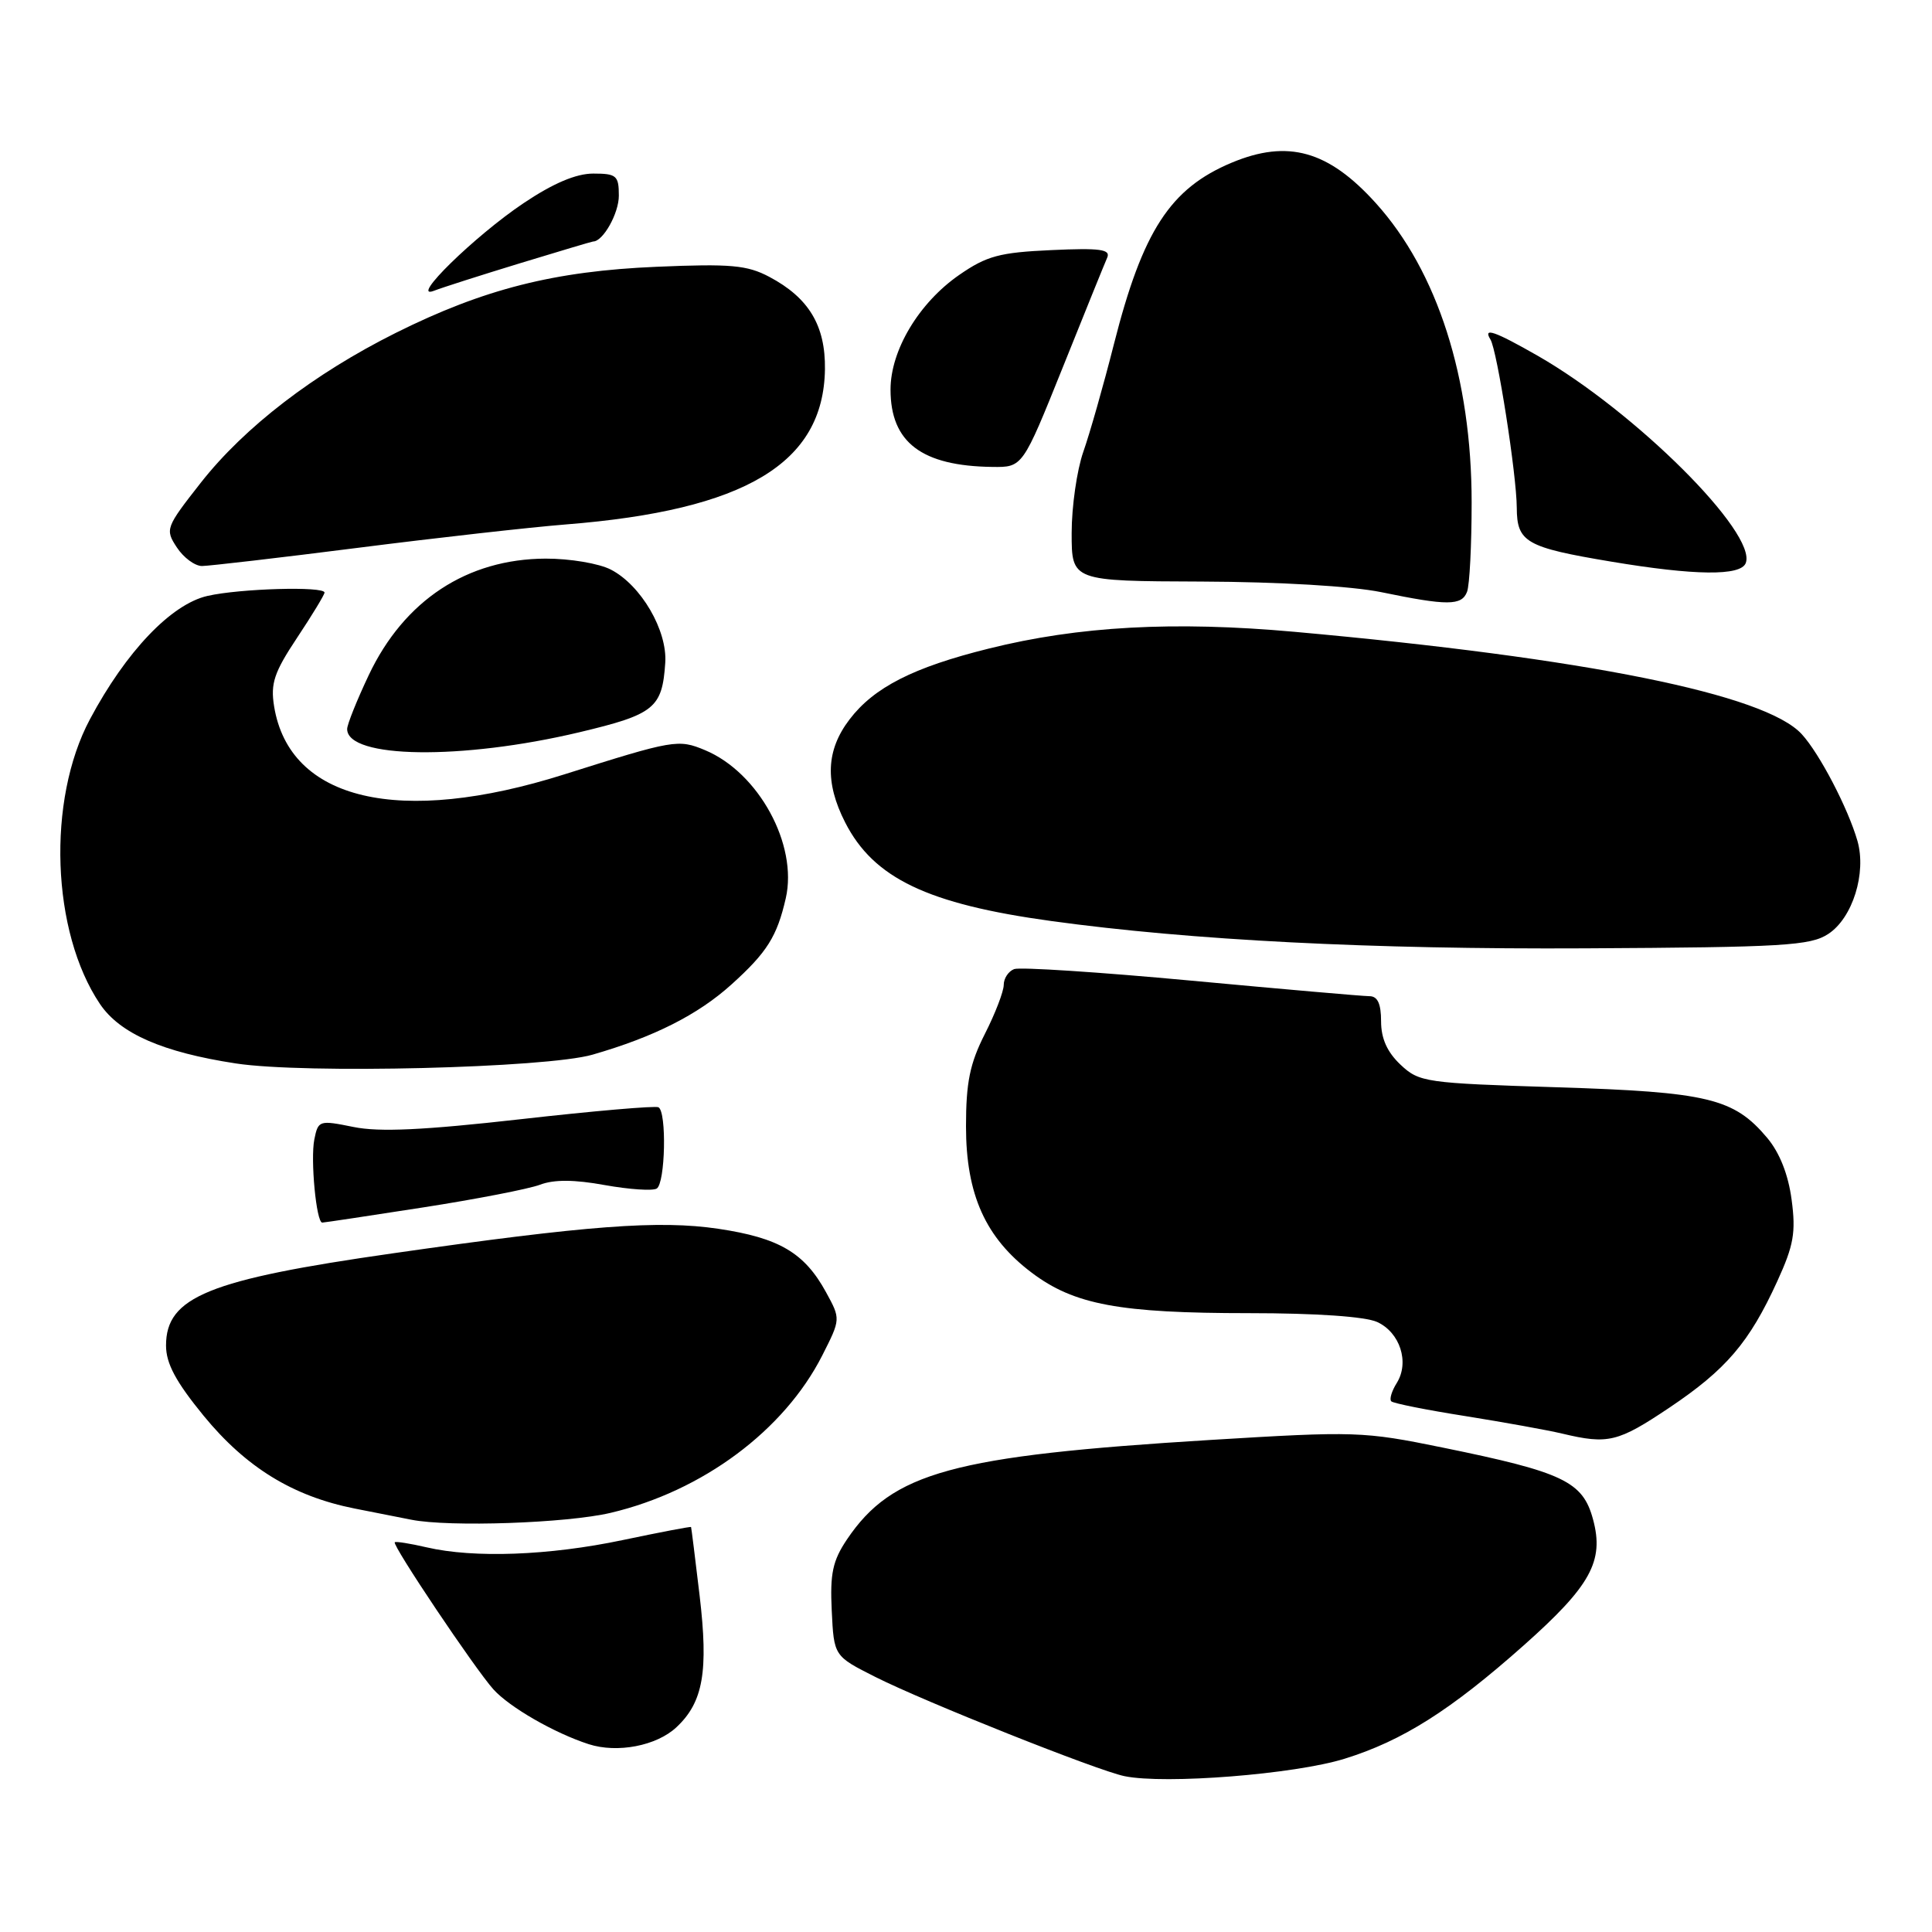 <?xml version="1.0" encoding="UTF-8" standalone="no"?>
<!DOCTYPE svg PUBLIC "-//W3C//DTD SVG 1.1//EN" "http://www.w3.org/Graphics/SVG/1.1/DTD/svg11.dtd" >
<svg xmlns="http://www.w3.org/2000/svg" xmlns:xlink="http://www.w3.org/1999/xlink" version="1.1" viewBox="0 0 256 256">
 <g >
 <path fill="currentColor"
d=" M 178.17 233.04 C 185.84 230.66 192.22 226.62 201.89 218.03 C 210.77 210.14 212.58 206.86 211.09 201.34 C 209.74 196.31 207.18 195.08 191.16 191.81 C 180.65 189.66 179.58 189.63 160.39 190.80 C 126.21 192.90 118.23 195.09 112.23 203.98 C 110.33 206.81 109.97 208.50 110.21 213.43 C 110.50 219.44 110.50 219.44 116.00 222.21 C 122.51 225.49 145.42 234.62 149.00 235.35 C 154.38 236.46 171.57 235.10 178.17 233.04 Z  M 89.64 228.86 C 93.18 225.55 93.89 221.46 92.70 211.40 C 92.12 206.51 91.61 202.43 91.57 202.34 C 91.53 202.25 87.45 203.03 82.50 204.07 C 72.75 206.12 62.82 206.49 56.53 205.03 C 54.34 204.52 52.44 204.22 52.31 204.36 C 51.93 204.73 62.95 221.15 65.38 223.85 C 67.53 226.23 73.46 229.64 78.00 231.11 C 81.80 232.34 87.02 231.33 89.64 228.86 Z  M 80.91 200.46 C 93.09 197.59 103.91 189.54 108.95 179.61 C 111.40 174.78 111.40 174.78 109.45 171.22 C 106.59 165.99 103.23 164.02 95.18 162.82 C 87.33 161.66 77.94 162.36 52.00 166.08 C 27.63 169.56 22.00 171.85 22.00 178.29 C 22.00 180.67 23.30 183.09 26.97 187.58 C 32.59 194.44 38.80 198.26 47.00 199.89 C 50.02 200.49 53.40 201.16 54.50 201.37 C 59.53 202.37 75.11 201.83 80.91 200.46 Z  M 221.19 186.53 C 228.73 181.47 231.79 177.89 235.50 169.77 C 237.67 165.03 237.98 163.31 237.40 158.98 C 236.96 155.64 235.82 152.75 234.16 150.77 C 229.74 145.52 226.31 144.70 206.33 144.07 C 188.86 143.52 188.06 143.41 185.58 141.08 C 183.81 139.41 183.00 137.61 183.00 135.33 C 183.00 133.00 182.54 132.00 181.46 132.00 C 180.61 132.00 169.98 131.07 157.84 129.94 C 145.69 128.81 135.13 128.12 134.38 128.41 C 133.62 128.70 133.00 129.64 133.00 130.50 C 133.00 131.36 131.88 134.29 130.50 137.00 C 128.51 140.93 128.00 143.43 128.00 149.25 C 128.00 158.28 130.58 164.02 136.71 168.64 C 142.33 172.88 148.33 174.00 165.50 174.00 C 174.38 174.00 180.89 174.45 182.48 175.17 C 185.51 176.56 186.79 180.51 185.08 183.25 C 184.41 184.32 184.08 185.41 184.35 185.68 C 184.61 185.95 189.03 186.83 194.17 187.64 C 199.30 188.46 205.07 189.50 207.00 189.96 C 213.09 191.41 214.37 191.10 221.19 186.53 Z  M 56.00 160.00 C 63.08 158.90 70.08 157.54 71.56 156.98 C 73.40 156.28 76.09 156.29 80.14 157.03 C 83.38 157.61 86.48 157.82 87.02 157.49 C 88.16 156.78 88.36 147.31 87.25 146.72 C 86.84 146.50 78.62 147.21 69.00 148.30 C 56.15 149.75 50.26 150.03 46.84 149.33 C 42.30 148.41 42.16 148.45 41.65 150.98 C 41.12 153.64 41.91 162.00 42.70 162.00 C 42.94 162.00 48.92 161.10 56.00 160.00 Z  M 78.51 139.75 C 86.66 137.40 92.48 134.46 96.92 130.45 C 101.64 126.19 102.96 124.09 104.12 119.02 C 105.74 111.93 100.53 102.37 93.42 99.40 C 89.87 97.92 89.29 98.02 74.77 102.61 C 52.93 109.51 38.35 106.09 36.32 93.59 C 35.83 90.56 36.32 89.09 39.37 84.50 C 41.37 81.49 43.00 78.80 43.00 78.52 C 43.00 77.66 31.79 77.98 27.50 78.96 C 22.69 80.05 16.70 86.33 11.92 95.30 C 6.19 106.04 6.81 123.48 13.25 133.04 C 15.89 136.95 21.55 139.43 31.24 140.91 C 40.36 142.31 72.37 141.52 78.51 139.75 Z  M 242.26 123.75 C 245.48 121.64 247.34 115.68 246.12 111.42 C 244.88 107.11 241.10 99.85 238.74 97.28 C 233.90 91.99 210.15 87.20 171.54 83.72 C 155.56 82.28 142.92 82.97 131.02 85.94 C 121.02 88.42 115.80 91.08 112.56 95.34 C 109.46 99.40 109.28 103.67 111.99 108.98 C 115.76 116.37 122.90 119.79 139.29 122.04 C 157.81 124.59 181.72 125.81 210.05 125.66 C 236.32 125.52 239.89 125.31 242.26 123.75 Z  M 76.76 97.03 C 86.72 94.66 87.75 93.83 88.15 87.82 C 88.44 83.54 84.94 77.54 80.95 75.48 C 79.38 74.66 75.50 74.01 72.30 74.02 C 61.89 74.06 53.55 79.55 48.86 89.46 C 47.29 92.78 46.00 95.99 46.00 96.60 C 46.00 100.52 61.19 100.73 76.76 97.03 Z  M 194.39 78.42 C 194.73 77.55 195.00 72.22 195.00 66.58 C 195.00 50.10 190.47 35.95 182.29 26.90 C 176.01 19.95 170.65 18.45 163.22 21.55 C 155.06 24.96 151.41 30.58 147.60 45.60 C 146.22 51.05 144.39 57.47 143.54 59.88 C 142.70 62.28 142.00 67.12 142.00 70.63 C 142.00 77.00 142.00 77.00 159.25 77.06 C 169.52 77.10 179.13 77.67 183.00 78.46 C 191.80 80.28 193.68 80.27 194.39 78.42 Z  M 231.32 74.61 C 232.84 70.64 216.68 54.54 203.72 47.12 C 198.02 43.87 196.47 43.33 197.49 44.98 C 198.38 46.42 200.96 62.90 200.98 67.27 C 201.00 71.85 202.19 72.53 213.50 74.42 C 224.56 76.27 230.66 76.34 231.32 74.61 Z  M 47.50 72.58 C 57.95 71.25 70.33 69.86 75.00 69.49 C 98.76 67.60 109.12 61.39 109.31 48.94 C 109.39 43.15 107.18 39.46 101.93 36.68 C 99.00 35.13 96.81 34.93 87.00 35.35 C 73.47 35.92 64.11 38.29 52.44 44.11 C 41.59 49.53 32.41 56.58 26.61 63.96 C 21.95 69.90 21.86 70.14 23.43 72.53 C 24.32 73.89 25.82 75.00 26.77 75.00 C 27.72 74.99 37.05 73.91 47.50 72.58 Z  M 140.81 48.71 C 143.72 41.45 146.38 34.89 146.71 34.14 C 147.19 33.04 145.77 32.84 139.31 33.14 C 132.44 33.45 130.74 33.91 127.10 36.43 C 121.76 40.13 118.00 46.41 118.00 51.62 C 118.00 58.62 122.12 61.75 131.50 61.87 C 135.50 61.92 135.50 61.92 140.81 48.71 Z  M 68.91 34.88 C 74.09 33.30 78.45 32.00 78.59 32.00 C 79.91 32.00 82.00 28.27 82.00 25.93 C 82.00 23.27 81.69 23.00 78.61 23.00 C 76.33 23.00 73.31 24.28 69.36 26.93 C 62.91 31.26 54.16 39.81 57.50 38.53 C 58.60 38.10 63.74 36.46 68.91 34.88 Z "/>
</g>
</svg>